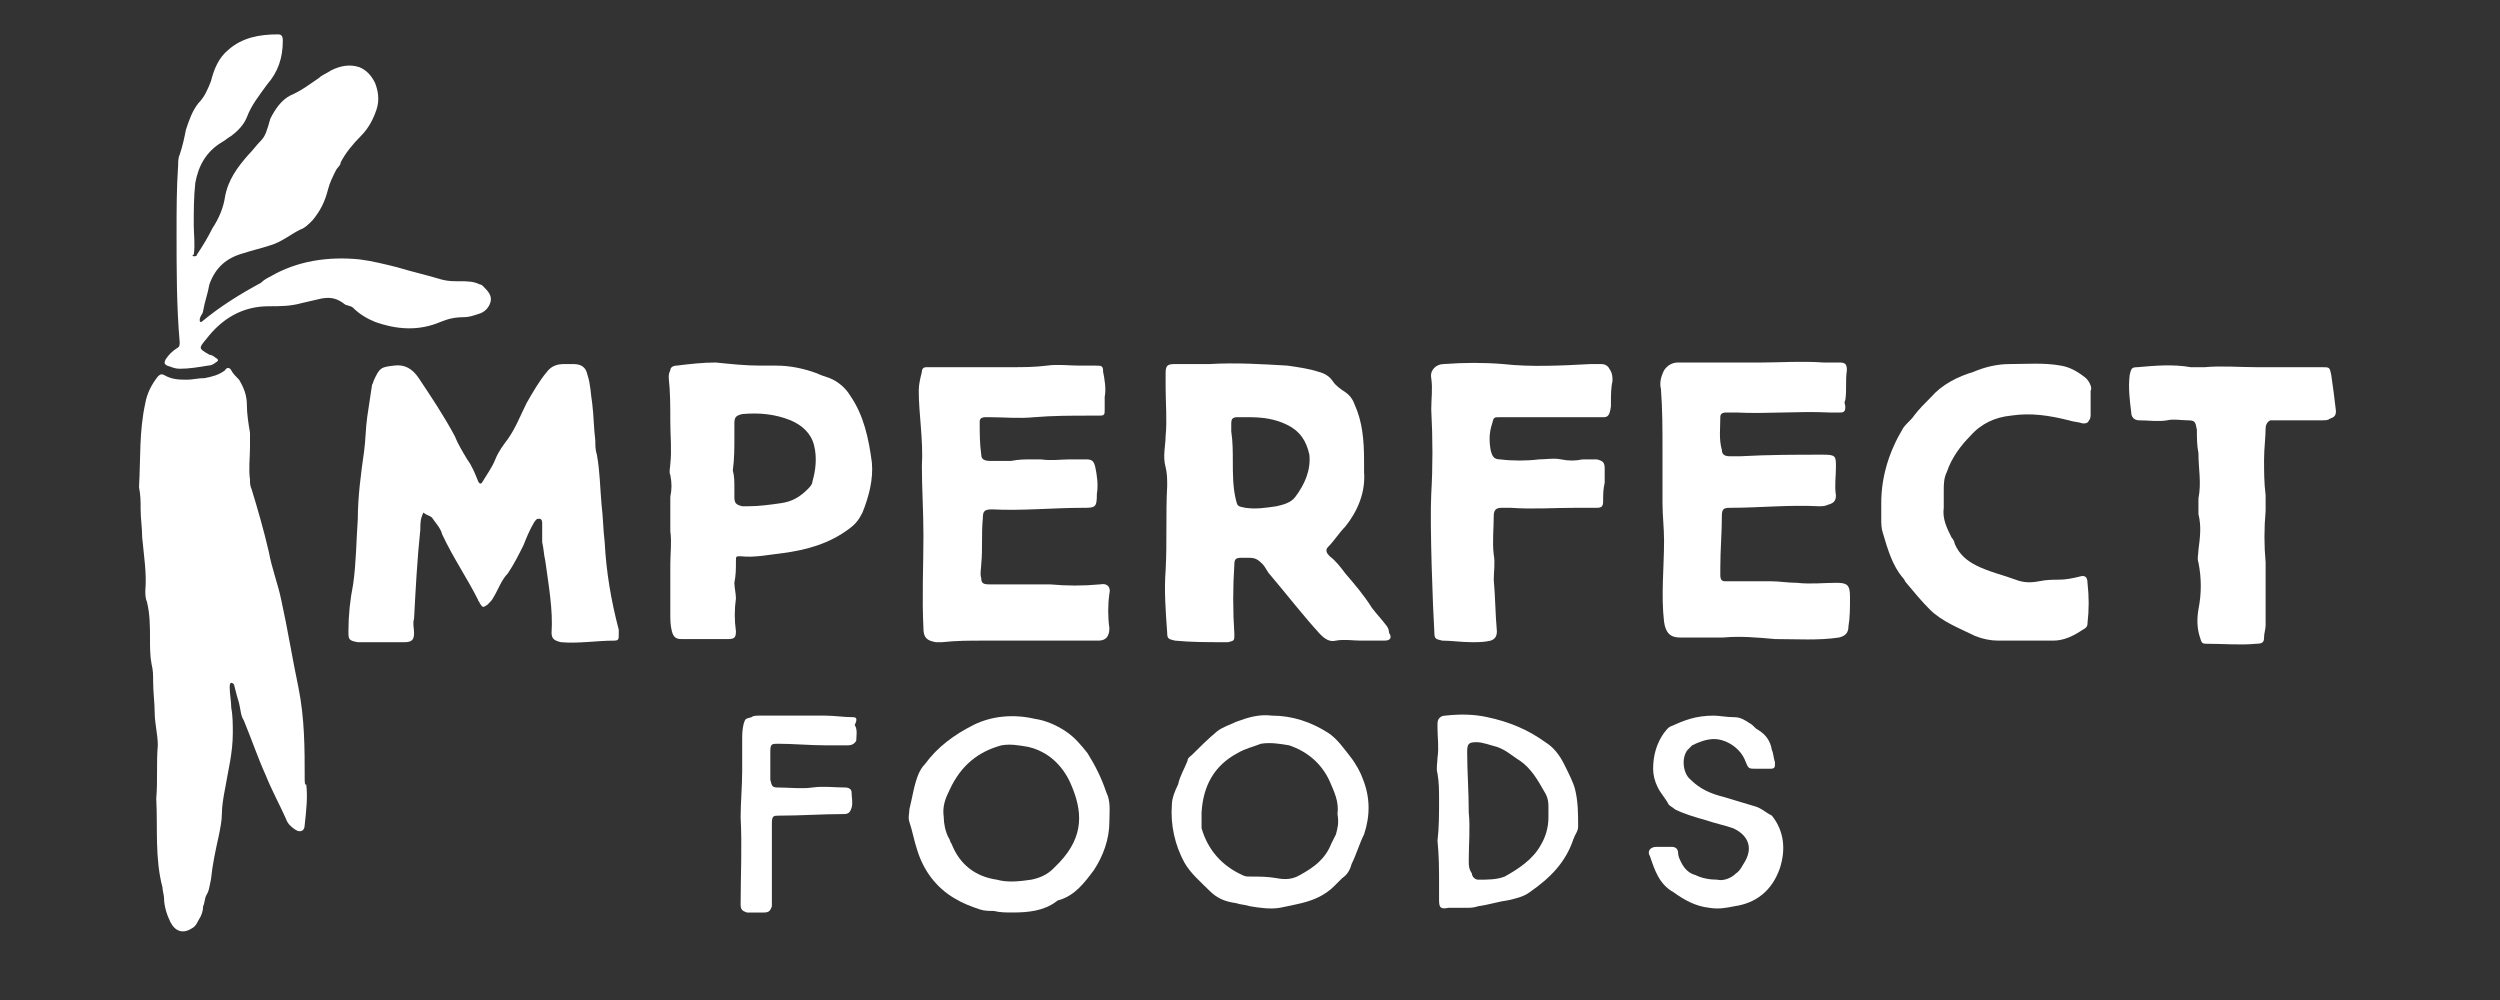 <svg fill="white" xmlns="http://www.w3.org/2000/svg" viewBox="0 0 160 64" role="img"><rect x="0" y="0" width="160" height="64" fill="#333333" stroke="none"/> <title>Onfleet Customer Imperfect Foods</title> <g> <g> <path d="M19.5,49.8c0-1.9,0-3.8-0.4-5.8c-0.4-1.9-0.7-3.8-1.1-5.6c-0.2-1-0.6-2-0.8-3.1c-0.3-1.3-0.7-2.7-1.1-4
			c-0.1-0.2-0.1-0.4-0.1-0.6c-0.1-0.7,0-1.4,0-2.1c0-0.3,0-0.6,0-0.9c-0.1-0.6-0.2-1.2-0.2-1.8c0-0.6-0.2-1.1-0.5-1.6
			c-0.2-0.2-0.4-0.4-0.5-0.6c-0.1-0.2-0.3-0.2-0.4,0c-0.4,0.3-0.8,0.4-1.3,0.5c-0.4,0-0.8,0.1-1.1,0.1c-0.5,0-1,0-1.5-0.3
			c-0.2-0.1-0.3,0-0.4,0.1c-0.4,0.5-0.7,1.1-0.8,1.7c-0.4,1.8-0.3,3.6-0.4,5.3c0,0,0,0.1,0,0.1c0.1,0.5,0.1,0.9,0.1,1.4
			c0,0.6,0.1,1.2,0.1,1.8c0.1,1.1,0.3,2.3,0.2,3.4c0,0.2,0,0.5,0.1,0.7c0.2,0.8,0.2,1.6,0.2,2.4c0,0.5,0,1.1,0.1,1.6
			c0.1,0.4,0.1,0.7,0.1,1.1c0,0.7,0.1,1.4,0.1,2c0,0.7,0.2,1.4,0.2,2.1c-0.1,1.1,0,2.3-0.1,3.4c0.1,1.9-0.1,3.8,0.4,5.7
			c0,0.2,0.1,0.5,0.1,0.7c0,0.5,0.2,1.1,0.4,1.5c0.3,0.6,0.8,0.8,1.4,0.4c0.2-0.1,0.3-0.3,0.4-0.5c0.2-0.3,0.3-0.6,0.3-0.9
			c0.1-0.2,0.1-0.5,0.2-0.7c0.2-0.3,0.2-0.6,0.3-1c0.1-1,0.3-1.9,0.5-2.8c0.1-0.5,0.2-1,0.2-1.4c0-0.5,0.1-1.1,0.2-1.6
			c0.2-1.2,0.5-2.3,0.5-3.6c0-0.5,0-1.1-0.1-1.6c0-0.4-0.1-0.9-0.1-1.3c0-0.1,0-0.3,0.1-0.3c0.1,0,0.2,0.1,0.2,0.2
			c0.1,0.4,0.2,0.8,0.3,1.1c0.1,0.4,0.1,0.8,0.3,1.1c0.5,1.2,0.9,2.4,1.4,3.5c0.4,1,0.9,1.9,1.3,2.8c0.1,0.3,0.3,0.5,0.6,0.7
			c0.3,0.2,0.6,0.1,0.6-0.3c0.1-0.9,0.2-1.8,0.1-2.6C19.5,50.3,19.5,50,19.5,49.8z"></path> <path d="M38.7,34.7c-0.1-0.8-0.1-1.6-0.2-2.4c-0.1-1.1-0.1-2.1-0.3-3.2c-0.1-0.3-0.1-0.6-0.1-0.9c-0.1-0.8-0.1-1.6-0.2-2.4
			c-0.1-0.6-0.1-1.2-0.3-1.8c-0.1-0.5-0.4-0.7-0.9-0.7c-0.2,0-0.4,0-0.6,0c-0.4,0-0.8,0.1-1.1,0.5c-0.5,0.6-0.9,1.3-1.3,2
			c-0.4,0.8-0.7,1.6-1.2,2.3c-0.3,0.4-0.6,0.8-0.8,1.3c-0.2,0.5-0.5,0.9-0.8,1.4c-0.1,0.2-0.2,0.2-0.3,0c-0.2-0.5-0.4-1-0.7-1.4
			c-0.3-0.5-0.6-1-0.8-1.5c-0.7-1.3-1.5-2.5-2.3-3.7c-0.4-0.6-0.9-0.9-1.6-0.8c-0.8,0.1-0.9,0.1-1.3,1c0,0.1-0.1,0.2-0.1,0.3
			c-0.1,0.7-0.2,1.3-0.3,2c-0.1,0.7-0.1,1.5-0.2,2.2c-0.2,1.4-0.4,2.9-0.4,4.3c-0.1,1.4-0.1,2.8-0.3,4.2c-0.2,1-0.3,2-0.3,3
			c0,0.5,0,0.6,0.6,0.7c0.1,0,0.1,0,0.2,0c0.9,0,1.9,0,2.8,0c0.5,0,0.6-0.2,0.6-0.6c0-0.3-0.1-0.6,0-0.9c0.1-1.9,0.2-3.8,0.4-5.7
			c0-0.4,0-0.7,0.2-1.1c0.2,0.2,0.5,0.2,0.6,0.4c0.2,0.3,0.5,0.6,0.6,1c0.7,1.5,1.6,2.8,2.3,4.2c0,0.1,0.1,0.1,0.1,0.2
			c0.2,0.3,0.2,0.3,0.5,0.1c0.2-0.2,0.3-0.3,0.4-0.5c0.3-0.5,0.5-1.1,0.9-1.5c0.4-0.6,0.7-1.2,1-1.8c0.2-0.5,0.4-1,0.7-1.5
			c0.1-0.1,0.1-0.2,0.3-0.2c0.2,0,0.2,0.2,0.2,0.3c0,0.4,0,0.8,0,1.2c0.1,0.4,0.1,0.8,0.2,1.2c0.2,1.5,0.5,3.1,0.4,4.6
			c0,0.4,0.2,0.5,0.6,0.6c1.1,0.1,2.3-0.1,3.4-0.1c0.3,0,0.3-0.1,0.3-0.4c0-0.1,0-0.2,0-0.3C39.1,38.4,38.8,36.6,38.7,34.7z"></path> <path d="M88.7,40c-0.3-0.4-0.6-0.7-0.9-1.1c-0.5-0.8-1.1-1.5-1.7-2.2c-0.3-0.4-0.6-0.8-1-1.1c-0.2-0.2-0.3-0.4-0.1-0.6
			c0.4-0.4,0.7-0.9,1.1-1.3c0.8-1,1.3-2.2,1.2-3.5c0-0.2,0-0.5,0-0.7c0-1.3-0.1-2.5-0.6-3.6c-0.1-0.3-0.3-0.6-0.6-0.8
			c-0.3-0.2-0.6-0.4-0.8-0.7c-0.2-0.3-0.5-0.5-0.9-0.6c-0.6-0.2-1.3-0.3-2-0.4c-1.7-0.1-3.3-0.2-5-0.1c-0.7,0-1.5,0-2.2,0
			c-0.5,0-0.6,0.1-0.6,0.6c0,0.3,0,0.6,0,0.9c0,1,0.1,2.1,0,3.1c0,0.6-0.2,1.3,0,2c0.1,0.4,0.1,0.8,0.1,1.2c-0.1,1.8,0,3.6-0.1,5.4
			c-0.1,1.3,0,2.6,0.1,4c0,0.4,0.1,0.4,0.5,0.5c1,0.1,2.1,0.1,3.1,0.1c0.1,0,0.2,0,0.3,0c0.4-0.1,0.4-0.1,0.4-0.5
			c-0.1-1.5-0.1-3,0-4.5c0-0.3,0.1-0.4,0.4-0.4c0.2,0,0.4,0,0.6,0c0.4,0,0.6,0.2,0.8,0.4c0.2,0.2,0.3,0.5,0.5,0.7
			c1.1,1.3,2.1,2.6,3.2,3.8c0.3,0.3,0.6,0.5,1,0.4c0.5-0.1,1.1,0,1.6,0c0.5,0,1,0,1.5,0c0.4,0,0.5-0.2,0.3-0.5
			C88.9,40.3,88.8,40.1,88.7,40z M82.9,31.8c-0.3,0.4-0.8,0.5-1.2,0.6c-0.7,0.1-1.3,0.2-2,0.1c-0.5-0.1-0.5-0.1-0.6-0.5
			c-0.2-0.8-0.2-1.7-0.2-2.5c0-0.6,0-1.2-0.1-1.9c0-0.1,0-0.3,0-0.5c0-0.3,0.1-0.4,0.4-0.4c0.2,0,0.5,0,0.7,0c0.9,0,1.7,0.1,2.5,0.5
			c0.8,0.4,1.2,1,1.4,1.9C83.9,30.1,83.5,31,82.9,31.8z"></path> <path d="M22.6,19.7c0.4,0.4,0.9,0.7,1.4,0.9c1.4,0.5,2.8,0.6,4.2,0c0.5-0.2,0.9-0.3,1.5-0.3c0.3,0,0.6-0.1,0.9-0.2
			c0.4-0.1,0.7-0.4,0.8-0.8c0.1-0.4-0.2-0.7-0.5-1c0,0-0.1-0.1-0.2-0.1C30.3,18,29.9,18,29.4,18c-0.4,0-0.7,0-1.1-0.1
			c-1-0.3-1.9-0.5-2.9-0.8c-0.8-0.2-1.6-0.4-2.4-0.5c-2-0.2-4,0.1-5.7,1.1c-0.2,0.1-0.4,0.2-0.6,0.4c-1.3,0.7-2.6,1.5-3.8,2.5
			c0,0-0.1,0-0.1,0c-0.1-0.3,0.2-0.5,0.2-0.7c0.1-0.6,0.3-1.1,0.4-1.7c0.4-1.1,1.1-1.7,2.2-2c0.6-0.2,1.1-0.3,1.7-0.5
			c0.7-0.2,1.3-0.7,1.9-1c0.3-0.1,0.5-0.3,0.8-0.6c0.5-0.6,0.8-1.2,1-2c0.1-0.4,0.3-0.8,0.5-1.2c0.1-0.2,0.3-0.3,0.3-0.5
			c0.3-0.6,0.8-1.2,1.3-1.7c0.5-0.5,0.8-1.1,1-1.7c0.2-0.6,0.1-1.2-0.1-1.7c-0.2-0.4-0.5-0.8-1-1c-0.6-0.2-1.2-0.1-1.8,0.2
			c-0.3,0.2-0.6,0.3-0.8,0.5c-0.6,0.4-1.1,0.8-1.8,1.1c-0.6,0.3-1,0.9-1.3,1.5C17.1,8.3,17,8.7,16.7,9c-0.3,0.3-0.5,0.6-0.8,0.9
			c-0.7,0.8-1.3,1.6-1.5,2.7c-0.1,0.7-0.4,1.4-0.8,2c-0.3,0.6-0.6,1.1-1,1.7c0,0.1-0.1,0.1-0.2,0.1c-0.1,0-0.1-0.1,0-0.1
			c0.1-0.6,0-1.3,0-1.9c0-0.9,0-1.8,0.1-2.7c0.2-1.1,0.7-2,1.7-2.6c0.2-0.1,0.4-0.3,0.6-0.4c0.4-0.3,0.8-0.7,1-1.2
			c0.3-0.8,0.8-1.4,1.3-2.1c0.7-0.8,1-1.7,1-2.8c0-0.3-0.1-0.4-0.3-0.4c-1.2,0-2.3,0.2-3.2,1c-0.6,0.5-0.9,1.2-1.1,2
			c-0.2,0.5-0.4,1-0.8,1.4c-0.4,0.5-0.6,1.1-0.8,1.7c-0.1,0.5-0.2,1-0.4,1.6c-0.1,0.2-0.1,0.5-0.1,0.7c-0.1,1.4-0.1,2.9-0.1,4.3
			c0,2.4,0,4.7,0.2,7c0,0.2,0,0.3-0.2,0.4c-0.3,0.2-0.5,0.4-0.7,0.7c-0.1,0.2-0.1,0.3,0.1,0.4c0.3,0.1,0.5,0.2,0.8,0.2
			c0.6,0,1.2-0.1,1.8-0.2c0.2,0,0.4-0.1,0.5-0.2c0.2-0.1,0.2-0.2,0-0.3c-0.1-0.1-0.3-0.2-0.4-0.2c-0.7-0.4-0.7-0.4-0.2-1
			c1-1.3,2.3-2.1,4-2.1c0.7,0,1.4,0,2.1-0.2c0.4-0.1,0.9-0.2,1.3-0.3c0.6-0.1,1,0,1.5,0.4C22.4,19.6,22.5,19.6,22.6,19.7z"></path> <path d="M118.4,38.2c0-0.8-0.2-0.9-0.9-0.9c-0.8,0-1.6,0.1-2.5,0c-0.6,0-1.1-0.1-1.7-0.1c-0.8,0-1.6,0-2.5,0c-0.1,0-0.2,0-0.4,0
			c-0.2,0-0.3-0.1-0.3-0.4c0-0.2,0-0.4,0-0.5c0-1.1,0.1-2.2,0.1-3.3c0-0.4,0.1-0.5,0.5-0.5c1.9,0,3.8-0.2,5.7-0.1
			c0.2,0,0.4,0,0.6-0.1c0.4-0.1,0.5-0.3,0.5-0.6c-0.1-0.6,0-1.2,0-1.8c0-0.7,0-0.8-0.8-0.8c-1.8,0-3.5,0-5.3,0.1c-0.2,0-0.5,0-0.7,0
			c-0.3,0-0.5-0.1-0.5-0.4c-0.2-0.7-0.1-1.4-0.1-2.1c0-0.2,0.1-0.3,0.4-0.3c0.2,0,0.4,0,0.6,0c2,0.1,4-0.1,6,0c0.2,0,0.5,0,0.7,0
			c0.3,0,0.3-0.2,0.3-0.4c0-0.1-0.1-0.2,0-0.4c0.1-0.6,0-1.3,0.1-1.9c0-0.4-0.1-0.5-0.5-0.5c-0.3,0-0.7,0-1,0c-1.4-0.1-2.8,0-3.9,0
			c-2,0-3.7,0-5.4,0c-0.4,0-0.7,0.2-0.9,0.5c-0.2,0.4-0.3,0.8-0.2,1.2c0.1,1.3,0.1,2.6,0.1,3.9c0,1.1,0,2.3,0,3.4
			c0,0.8,0.1,1.6,0.1,2.4c0,1.7-0.2,3.5,0,5.2c0.1,0.7,0.4,1,1,1c0.9,0,1.9,0,2.8,0c1.1-0.1,2.2,0,3.3,0.1c1.4,0,2.8,0.1,4.1-0.1
			c0.4-0.1,0.6-0.3,0.6-0.7C118.4,39.5,118.4,38.9,118.4,38.2z"></path> <path d="M59,29.8C59,29.8,59,29.9,59,29.8c0,1.5,0.1,2.9,0.1,4.5c0,1.9-0.1,3.9,0,5.9c0,0.6,0.2,0.8,0.8,0.9c0.1,0,0.2,0,0.4,0
			c0.9-0.1,1.7-0.1,2.6-0.1c2.5,0,4.9,0,7.4,0c0.5,0,0.7-0.3,0.7-0.8c-0.1-0.7-0.1-1.5,0-2.2c0.1-0.4-0.1-0.7-0.6-0.6
			c-1.1,0.1-2.1,0.1-3.2,0c-1.3,0-2.6,0-3.9,0c-0.4,0-0.5-0.1-0.5-0.4c-0.1-0.3,0-0.6,0-0.9c0.1-1,0-1.9,0.1-2.9
			c0-0.5,0.1-0.6,0.6-0.6c1.9,0.1,3.9-0.1,5.8-0.1c0.8,0,0.9,0,0.9-0.9c0.1-0.6,0-1.2-0.1-1.7c-0.1-0.4-0.2-0.5-0.6-0.5
			c-0.3,0-0.7,0-1,0c-0.6,0-1.2,0.1-1.9,0c-0.1,0-0.3,0-0.5,0c-0.5,0-0.9,0-1.4,0.1c-0.4,0-0.8,0-1.3,0c-0.4,0-0.6-0.1-0.6-0.4
			c-0.1-0.7-0.1-1.4-0.1-2.1c0-0.2,0.1-0.3,0.4-0.3c0.1,0,0.2,0,0.2,0c1,0,1.9,0.1,2.9,0c1.2-0.1,2.4-0.1,3.6-0.1c0.2,0,0.4,0,0.6,0
			c0.3,0,0.3-0.1,0.3-0.4c0-0.3,0-0.5,0-0.8c0.1-0.5,0-1.1-0.1-1.6c0-0.4-0.1-0.4-0.5-0.4c-0.3,0-0.7,0-1,0c-0.7,0-1.4-0.1-2.1,0
			c-0.8,0.1-1.5,0.1-2.3,0.1c-1.6,0-3.2,0-4.9,0c-0.2,0-0.4,0-0.5,0c-0.2,0-0.3,0.1-0.3,0.3c-0.1,0.4-0.2,0.8-0.2,1.2
			C58.8,26.5,59.1,28.2,59,29.8z"></path> <path d="M54.4,25.3c-0.3-0.5-0.8-0.9-1.3-1.1c-0.3-0.1-0.6-0.2-0.8-0.3c-0.8-0.3-1.7-0.5-2.6-0.5c-0.3,0-0.6,0-1,0
			c-1,0-1.9-0.1-2.9-0.2c-0.8,0-1.7,0.1-2.5,0.2c-0.2,0-0.4,0.1-0.4,0.3c-0.1,0.2-0.1,0.3-0.1,0.5c0.1,0.9,0.1,1.8,0.1,2.8
			c0,0.9,0.1,1.8,0,2.7c0,0.2-0.1,0.5,0,0.7c0.1,0.5,0.1,0.9,0,1.4c0,0.7,0,1.5,0,2.2c0.1,0.7,0,1.4,0,2.1c0,0.6,0,1.3,0,1.9
			c0,0.4,0,0.9,0,1.3c0,0.4,0,0.7,0.1,1.1c0.1,0.4,0.3,0.5,0.6,0.5c0.5,0,1,0,1.5,0c0,0,0,0,0,0c0.5,0,1,0,1.5,0
			c0.4,0,0.5-0.1,0.5-0.5c-0.1-0.7-0.1-1.4,0-2.1c0-0.3-0.1-0.7-0.1-1c0.1-0.5,0.1-0.9,0.1-1.4c0-0.3,0-0.3,0.3-0.3
			c0.9,0.1,1.8-0.1,2.7-0.2c1.5-0.2,3-0.6,4.3-1.6c0.4-0.3,0.6-0.6,0.8-1c0.4-1,0.7-2.1,0.6-3.2C55.6,28.1,55.3,26.6,54.4,25.3z
			 M52,30.8c0,0.2-0.2,0.4-0.3,0.5c-0.5,0.5-1,0.8-1.7,0.9c-0.7,0.1-1.4,0.2-2.1,0.2c-0.1,0-0.2,0-0.4,0c-0.4-0.1-0.5-0.2-0.5-0.6
			c0-0.2,0-0.4,0-0.6c0-0.4,0-0.7-0.1-1.1C47,29.4,47,28.7,47,27.9c0-0.3,0-0.5,0-0.8c0-0.4,0.1-0.5,0.5-0.6c1.1-0.1,2.1,0,3.1,0.4
			c0.7,0.3,1.3,0.8,1.5,1.6C52.3,29.3,52.2,30.1,52,30.8z"></path> <path d="M103.2,24.4c0-0.3,0-0.5-0.2-0.8c-0.1-0.2-0.3-0.3-0.5-0.3c-0.2,0-0.5,0-0.7,0c-1.9,0.1-3.8,0.2-5.6,0
			c-1.2-0.1-2.5-0.1-3.8,0c-0.5,0-0.9,0.4-0.8,0.9c0.1,0.7,0,1.3,0,2c0.1,1.9,0.1,3.7,0,5.4c-0.1,1.9,0.1,7.3,0.2,8.9
			c0,0.4,0.1,0.4,0.5,0.5c0.6,0,1.2,0.1,1.9,0.1c0.4,0,0.8,0,1.2-0.1c0.3-0.1,0.4-0.3,0.4-0.6c-0.1-1.1-0.1-2.2-0.2-3.3
			c0-0.5,0.1-1.1,0-1.6c-0.1-0.8,0-1.7,0-2.5c0-0.4,0.2-0.5,0.5-0.5c0.2,0,0.4,0,0.6,0c1.4,0.1,2.7,0,4.1,0c0.5,0,0.9,0,1.4,0
			c0.3,0,0.4-0.1,0.4-0.4c0-0.4,0-0.8,0.1-1.2c0-0.3,0-0.6,0-0.9c0-0.4-0.1-0.5-0.5-0.6c-0.3,0-0.6,0-0.9,0c-0.5,0.1-0.9,0.1-1.4,0
			c-0.5-0.1-0.9,0-1.4,0c-0.8,0.1-1.7,0.1-2.5,0c-0.4,0-0.5-0.2-0.6-0.6c-0.1-0.6-0.1-1.1,0.1-1.7c0.1-0.4,0.1-0.4,0.5-0.4
			c2.1,0,4.2,0,6.3,0c0.5,0,0.7,0.1,0.8-0.7c0-0.1,0-0.2,0-0.2C103.1,25.3,103.1,24.8,103.2,24.4z"></path> <path d="M133.5,24.2c-0.5-0.4-1-0.7-1.6-0.8c-1.1-0.2-2.2-0.1-3.3-0.1c-0.8,0-1.6,0.2-2.3,0.5c-1,0.3-2,0.8-2.7,1.6
			c-0.4,0.4-0.8,0.8-1.1,1.2c-0.2,0.3-0.5,0.5-0.7,0.8c-0.9,1.5-1.4,3.1-1.4,4.8c0,0.3,0,0.6,0,1c0,0.3,0,0.6,0.1,0.9
			c0.3,1,0.6,2.1,1.3,2.9c0.1,0.1,0.1,0.2,0.2,0.3c0.5,0.6,1,1.2,1.5,1.7c0.8,0.8,1.9,1.2,2.9,1.7c0.5,0.2,1,0.3,1.5,0.3
			c0.4,0,0.8,0,1.2,0c0.8,0,1.5,0,2.3,0c0.7,0,1.3-0.3,1.9-0.7c0.2-0.1,0.3-0.2,0.3-0.4c0.1-0.9,0.1-1.7,0-2.6
			c0-0.4-0.2-0.5-0.5-0.4c-0.4,0.1-0.9,0.2-1.3,0.2c-0.4,0-0.8,0-1.3,0.1c-0.5,0.1-1,0.1-1.5-0.1c-0.8-0.3-1.7-0.5-2.5-0.9
			c-0.6-0.3-1.1-0.7-1.4-1.4c0-0.1-0.1-0.3-0.2-0.4c-0.3-0.6-0.6-1.2-0.5-1.9c0-0.4,0-0.7,0-1.1c0-0.4,0-0.8,0.2-1.2
			c0.3-0.9,0.9-1.7,1.5-2.3c0.7-0.8,1.6-1.2,2.6-1.3c1.3-0.2,2.5,0,3.7,0.3c0.3,0.1,0.6,0.1,0.9,0.2c0.2,0,0.3,0,0.4-0.2
			c0.1-0.1,0.1-0.3,0.1-0.4c0-0.5,0-1,0-1.5C133.9,24.9,133.8,24.5,133.5,24.2z"></path> <path d="M149.2,24c-0.1-0.5-0.1-0.5-0.6-0.5c-1.4,0-2.8,0-4.2,0c-1.1,0-2.2-0.1-3.3,0c-0.3,0-0.6,0-0.9,0c-1.1-0.2-2.3-0.1-3.4,0
			c-0.4,0-0.4,0.1-0.5,0.5c-0.1,0.8,0,1.6,0.1,2.4c0,0.3,0.2,0.5,0.5,0.5c0.6,0,1.2,0.1,1.8,0c0.4-0.1,0.9,0,1.3,0
			c0.5,0,0.5,0.1,0.6,0.6c0,0.5,0,1,0.1,1.5c0,1,0.2,1.9,0,2.9c0,0.3,0,0.7,0,1c0.2,0.8,0.1,1.5,0,2.3c0,0.3-0.1,0.5,0,0.8
			c0.2,1,0.2,2,0,3c-0.1,0.6-0.1,1.2,0.1,1.8c0.1,0.3,0.1,0.4,0.4,0.4c1.1,0,2.2,0.1,3.2,0c0.4,0,0.5-0.1,0.5-0.4
			c0-0.3,0.1-0.5,0.1-0.8c0-0.9,0-1.8,0-2.7c0-0.4,0-0.9,0-1.3c-0.1-1.1-0.1-2.2,0-3.3c0-0.3,0-0.6,0-1c-0.1-0.8-0.1-1.5-0.1-2.3
			c0-0.7,0.1-1.4,0.1-2c0-0.2,0.1-0.4,0.3-0.5c0.1,0,0.2,0,0.3,0c1,0,2,0,3,0c0.2,0,0.4,0,0.5-0.1c0.3-0.1,0.4-0.2,0.4-0.5
			C149.4,25.4,149.3,24.7,149.2,24z"></path> <path d="M69.6,48.2c-0.4-0.5-0.8-1-1.4-1.4c-0.6-0.4-1.3-0.7-2-0.8c-1.3-0.3-2.7-0.2-3.9,0.4c-1.2,0.6-2.3,1.4-3.1,2.5
			c-0.2,0.2-0.3,0.4-0.4,0.6c-0.3,0.7-0.4,1.5-0.6,2.3c0,0.3-0.1,0.5,0,0.8c0.2,0.6,0.3,1.2,0.5,1.8c0.4,1.3,1.2,2.4,2.4,3.1
			c0.5,0.3,1,0.5,1.6,0.7c0.3,0.1,0.6,0.1,0.9,0.1c0.4,0.1,0.8,0.1,1.2,0.1c1,0,2-0.1,2.8-0.7c0,0,0.1-0.1,0.2-0.1
			c1-0.3,1.6-1.1,2.2-1.9c0.6-0.9,1-2,1-3.1c0-0.7,0.1-1.3-0.2-1.9C70.5,49.8,70.1,49,69.6,48.2z M67.8,55.2
			c-0.1,0.1-0.3,0.3-0.4,0.4c-0.4,0.4-0.9,0.6-1.4,0.7c-0.7,0.1-1.5,0.2-2.2,0c-1.4-0.2-2.4-1-2.9-2.3c-0.1-0.1-0.1-0.3-0.2-0.4
			c-0.2-0.4-0.3-0.9-0.3-1.3c-0.1-0.7,0.1-1.2,0.4-1.8c0.7-1.5,1.8-2.4,3.3-2.8c0.6-0.1,1.1,0,1.7,0.1c1.3,0.3,2.2,1.2,2.7,2.3
			C69.3,51.9,69.4,53.5,67.8,55.2z"></path> <path d="M86.4,48.4c-0.4-0.5-0.8-1.1-1.4-1.5c-1.1-0.7-2.3-1.1-3.6-1.1c-0.8-0.1-1.5,0.1-2.3,0.4c-0.4,0.2-0.8,0.3-1.2,0.6
			c-0.6,0.5-1.1,1-1.6,1.5c-0.1,0.1-0.3,0.2-0.3,0.4c-0.2,0.5-0.5,1-0.6,1.5c-0.2,0.4-0.4,0.9-0.4,1.3c-0.1,1.3,0.2,2.6,0.8,3.7
			c0.4,0.7,1,1.2,1.6,1.8c0.5,0.5,1,0.7,1.7,0.8c0.3,0.1,0.6,0.1,0.9,0.2c0.6,0.1,1.3,0.2,1.9,0.1c0.5-0.1,1-0.2,1.4-0.3
			c0.8-0.2,1.5-0.5,2.1-1.1c0.2-0.2,0.3-0.3,0.5-0.5c0.3-0.2,0.5-0.5,0.6-0.9c0.3-0.6,0.5-1.3,0.8-1.9c0.4-1.2,0.4-2.4-0.1-3.6
			C87.1,49.5,86.8,48.9,86.4,48.4z M85.5,53.4c-0.1,0.2-0.2,0.4-0.3,0.6c-0.4,1-1.1,1.5-2,2c-0.5,0.3-1,0.3-1.5,0.2
			c-0.6-0.1-1.1-0.1-1.7-0.1c-0.2,0-0.3,0-0.5-0.1c-1.3-0.6-2.2-1.6-2.6-3c0-0.2,0-0.3,0-0.5c0-0.2,0-0.3,0-0.5
			c0.1-1.7,0.8-3,2.3-3.8c0.5-0.3,1-0.4,1.5-0.6c0.6-0.1,1.2,0,1.8,0.1c1.2,0.4,2.1,1.2,2.6,2.3c0.3,0.7,0.6,1.3,0.5,2.1
			C85.7,52.7,85.6,53,85.5,53.4z"></path> <path d="M100.1,48.9c-0.3-0.6-0.7-1.1-1.2-1.4c-1.1-0.8-2.3-1.3-3.7-1.6c-0.9-0.2-1.8-0.2-2.7-0.1c-0.3,0-0.5,0.2-0.5,0.5
			c0,0.1,0,0.2,0,0.3c0,0.6,0.1,1.2,0,1.9c0,0.3-0.1,0.7,0,1c0.1,0.6,0.1,1.1,0.1,1.7c0,0.9,0,1.8-0.1,2.6c0.1,1,0.1,1.9,0.1,2.7
			c0,0.4,0,0.8,0,1.1c0,0.5,0.1,0.6,0.6,0.5c0.4,0,0.7,0,1.1,0c0.3,0,0.5,0,0.8-0.1c0.7-0.1,1.3-0.3,2-0.4c0.4-0.1,0.9-0.2,1.3-0.5
			c1.3-0.9,2.3-1.9,2.8-3.4c0.1-0.3,0.3-0.5,0.3-0.8c0-0.8,0-1.6-0.2-2.4C100.7,50.1,100.4,49.5,100.1,48.9z M98.6,54.1
			c-0.5,0.9-1.4,1.5-2.3,2c-0.5,0.2-1.1,0.2-1.7,0.2c-0.2,0-0.4-0.2-0.4-0.4C94,55.6,94,55.4,94,55.1c0-1.1,0.1-2.1,0-3.1
			c0-1.4-0.1-2.6-0.1-3.8c0,0,0-0.1,0-0.1c0-0.5,0.1-0.6,0.6-0.6c0.4,0,0.9,0.2,1.3,0.3c0.6,0.2,1,0.6,1.5,0.9
			c0.7,0.5,1.1,1.2,1.5,1.9c0.2,0.3,0.3,0.6,0.3,1c0,0.2,0,0.5,0,0.7C99.1,53,98.9,53.6,98.6,54.1z"></path> <path d="M112.3,51.6c-0.7-0.2-1.3-0.4-2-0.6c-0.8-0.2-1.5-0.5-2.1-1.1c-0.5-0.4-0.6-1.4-0.2-1.9c0.1-0.1,0.2-0.2,0.3-0.3
			c0.4-0.2,0.9-0.4,1.4-0.4c0.8,0,1.7,0.6,2,1.4c0.2,0.5,0.2,0.5,0.7,0.5c0.1,0,0.3,0,0.4,0c0.2,0,0.3,0,0.5,0
			c0.3,0,0.3-0.1,0.3-0.4c-0.1-0.3-0.1-0.6-0.2-0.8c-0.1-0.6-0.4-1-0.9-1.3c-0.2-0.1-0.3-0.3-0.5-0.4c-0.3-0.2-0.6-0.4-1-0.4
			c-0.5,0-1-0.1-1.3-0.1c-1.2,0-1.9,0.3-2.8,0.7c-0.2,0.1-0.3,0.3-0.4,0.4c-0.5,0.7-0.7,1.5-0.7,2.3c0,0.4,0.1,0.8,0.3,1.2
			c0.2,0.4,0.5,0.7,0.7,1.1c0.1,0.1,0.3,0.2,0.4,0.3c0.6,0.3,1.3,0.5,2,0.7c0.6,0.2,1.1,0.3,1.7,0.5c0.7,0.3,1.4,1,0.8,2.1
			c-0.2,0.3-0.3,0.6-0.6,0.8c-0.3,0.3-0.8,0.5-1.2,0.4c-0.5,0-1-0.1-1.4-0.3c-0.4-0.1-0.7-0.4-0.9-0.8c-0.1-0.2-0.2-0.4-0.2-0.6
			c0-0.3-0.2-0.4-0.4-0.4c-0.3,0-0.7,0-1,0c-0.4,0-0.6,0.3-0.4,0.6c0.3,0.9,0.6,1.8,1.5,2.3c0.7,0.5,1.4,0.9,2.3,1
			c0.6,0.1,1.1,0,1.6-0.1c1.4-0.2,2.4-1,2.9-2.4c0.4-1.2,0.3-2.4-0.5-3.4C113,52,112.7,51.7,112.3,51.6z"></path> <path d="M54.6,45.9c-0.6,0-1.2-0.1-1.8-0.1c-1.4,0-2.8,0-4.2,0c-0.2,0-0.4,0-0.5,0.1c-0.4,0.1-0.4,0.1-0.5,0.4
			c-0.1,0.4-0.1,0.7-0.1,1.1c0,0.6,0,1.2,0,1.9c0,1-0.1,2.1-0.1,3c0.1,1.9,0,3.7,0,5.6c0,0.3,0.1,0.4,0.4,0.5c0.4,0,0.7,0,1.1,0
			c0.3,0,0.4-0.1,0.5-0.4c0-0.3,0-0.6,0-1c0-1.4,0-2.9,0-4.3c0-0.5,0.1-0.5,0.5-0.5c1.4,0,2.7-0.1,4.1-0.1c0.3,0,0.4-0.1,0.5-0.4
			c0.1-0.3,0-0.7,0-1c0-0.2-0.2-0.3-0.4-0.3c-0.7,0-1.4-0.1-2.1,0c-0.7,0.1-1.5,0-2.2,0c-0.4,0-0.4-0.1-0.5-0.5c0-0.6,0-1.2,0-1.8
			c0-0.5,0.1-0.5,0.5-0.5c1,0,2,0.1,3,0.1c0.5,0,1,0,1.5,0c0.2,0,0.4-0.1,0.5-0.3c0-0.3,0.1-0.7-0.1-1C54.9,46,54.8,45.9,54.6,45.9z
			"></path> </g> </g> </svg>